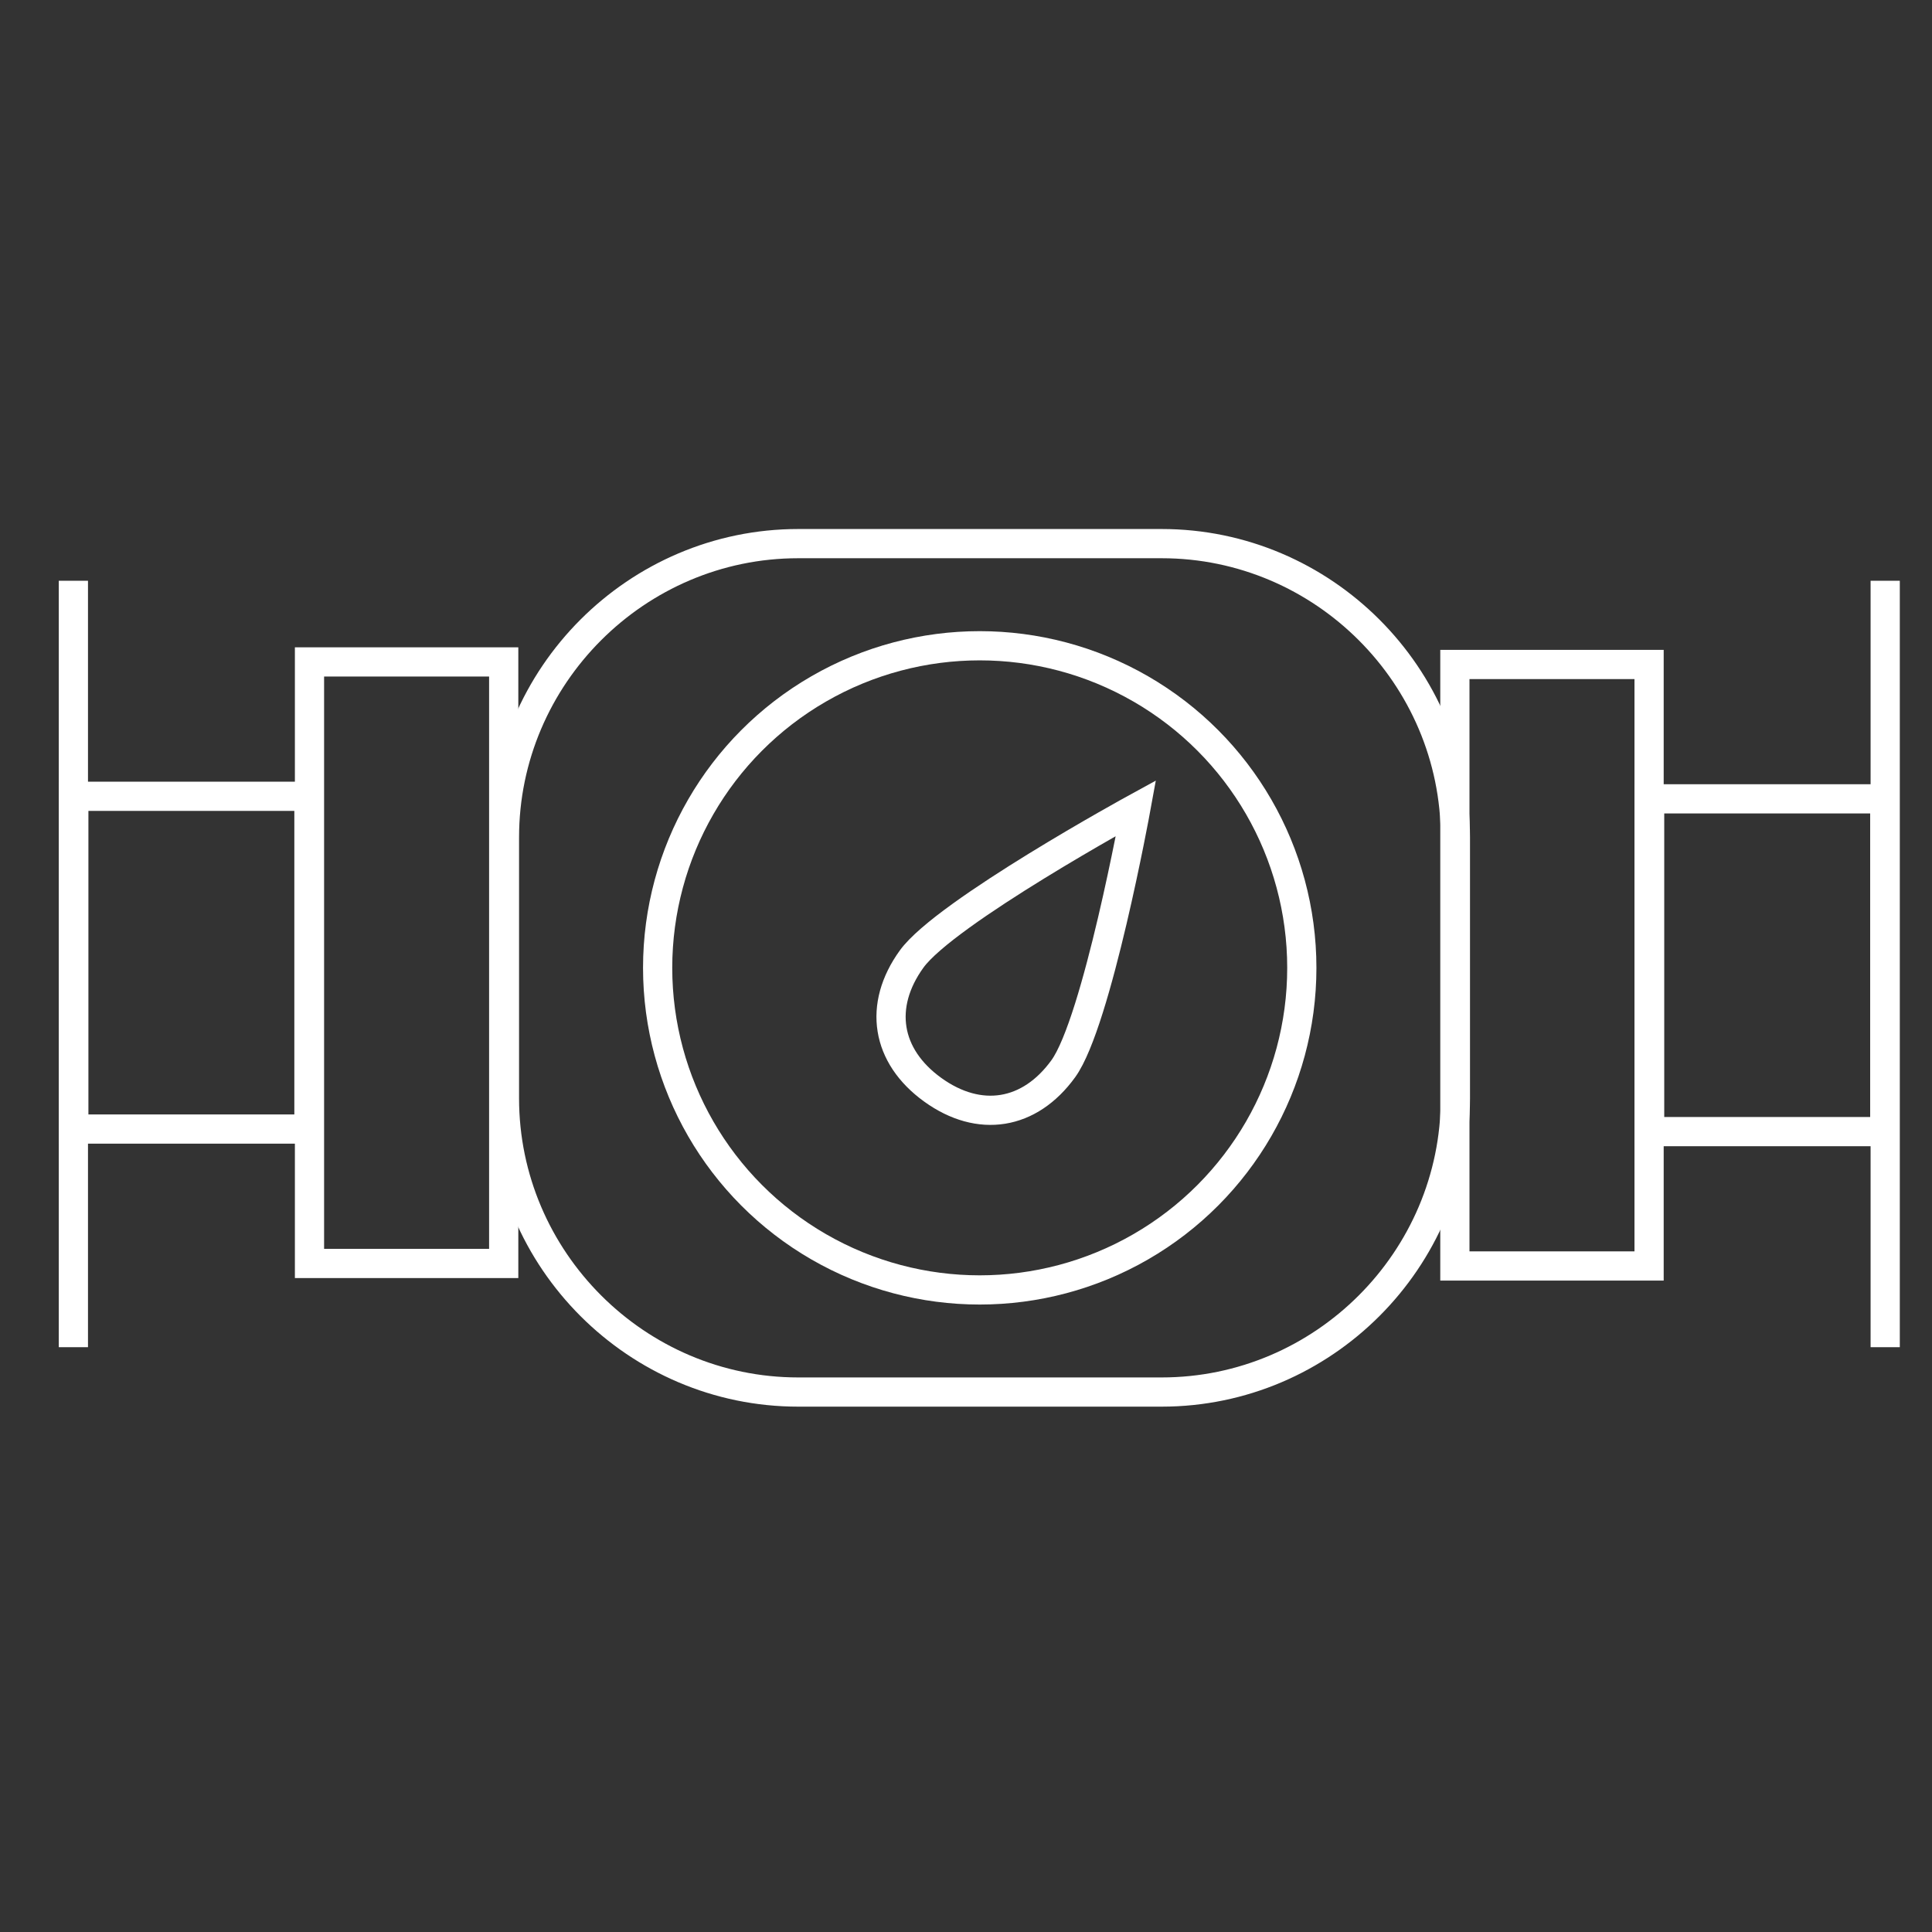 <svg id="ikoner" xmlns="http://www.w3.org/2000/svg" viewBox="0 0 595.28 595.28"><rect x="0" y="0" width="595.28" height="595.28" fill="#333333" stroke="none"/><defs><style>.cls-1{fill:none;stroke:#ffffff;stroke-miterlimit:10;stroke-width:9px;}</style></defs><title>Maalerstation</title><path class="cls-1" d="M448.43,338.4c0,49.75-40.7,90.51-90.5,90.51h-112c-49.74,0-90.5-40.76-90.5-90.51V258c0-49.74,40.76-90.5,90.5-90.5H357.93c49.8,0,90.5,40.76,90.5,90.5Z"/><line class="cls-1" x1="22.61" y1="178.94" x2="22.61" y2="415.09"/><circle class="cls-1" cx="301.87" cy="298.21" r="99.24"/><path class="cls-1" d="M327.64,329.26c-10.37,14.37-25.88,16.88-40.25,6.51s-16.89-25.88-6.51-40.26S350,249,350,249,338,314.88,327.64,329.26Z"/><rect class="cls-1" x="95.36" y="203.95" width="59.84" height="185.34"/><rect class="cls-1" x="22.74" y="245.35" width="72.45" height="102.53"/><line class="cls-1" x1="580.86" y1="415.09" x2="580.86" y2="178.94"/><rect class="cls-1" x="448.27" y="204.74" width="59.84" height="185.34" transform="translate(956.38 594.81) rotate(180)"/><rect class="cls-1" x="508.28" y="246.14" width="72.45" height="102.53" transform="translate(1089.01 594.81) rotate(180)"/></svg>
